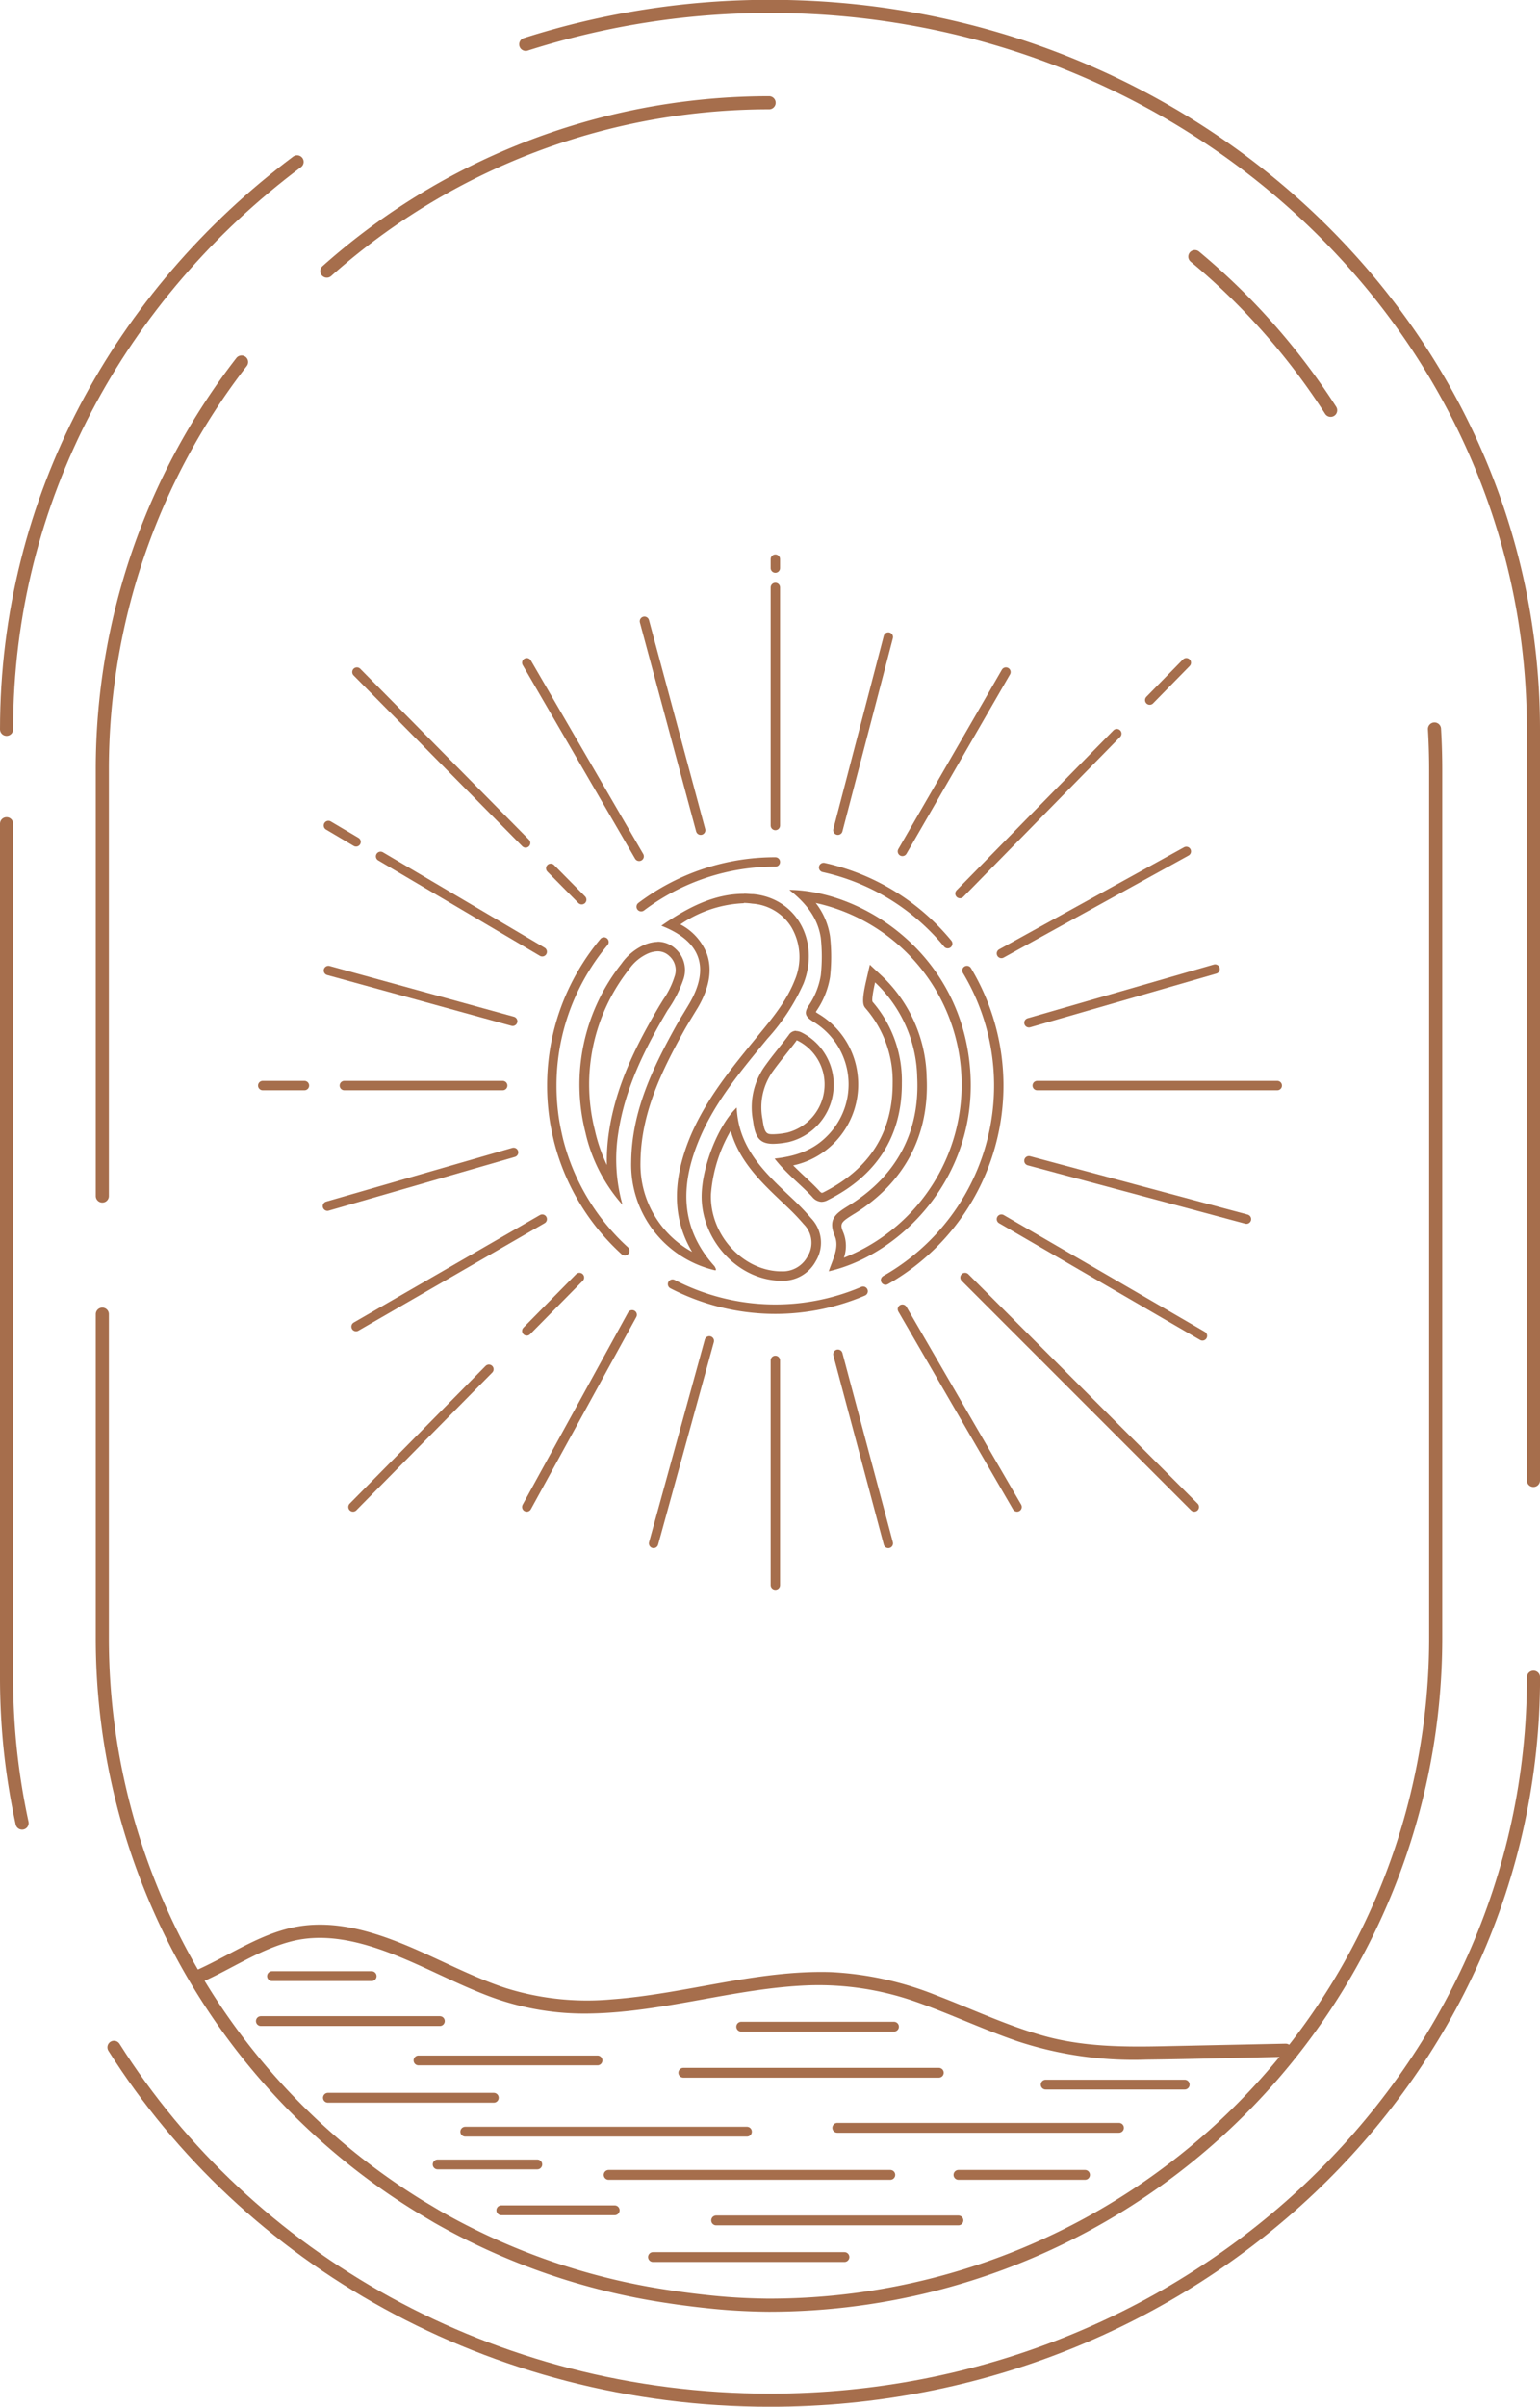 <svg xmlns="http://www.w3.org/2000/svg" viewBox="0 0 255.86 399.5"><defs><style>.cls-1,.cls-3,.cls-4,.cls-5{fill:none;stroke:#a66e4c;stroke-linecap:round;stroke-miterlimit:10;}.cls-1{stroke-width:1.63px;}.cls-2{fill:#a66e4c;}.cls-3{stroke-width:2.18px;}.cls-4{stroke-width:1.56px;}.cls-5{stroke-width:1.56px;}</style></defs><g id="Layer_2" data-name="Layer 2"><g id="Layer_2-2" data-name="Layer 2"><line class="cls-1" x1="82.04" y1="348.22" x2="54.48" y2="348.22"/><line class="cls-1" x1="159.24" y1="361.02" x2="180.27" y2="361.02"/><line class="cls-1" x1="101.12" y1="361.02" x2="147.92" y2="361.02"/><line class="cls-1" x1="118.98" y1="368.58" x2="159.24" y2="368.58"/><line class="cls-1" x1="139.11" y1="353.21" x2="185.91" y2="353.21"/><line class="cls-1" x1="102.13" y1="366.9" x2="83.29" y2="366.9"/><line class="cls-1" x1="148.53" y1="336.42" x2="123.15" y2="336.42"/><line class="cls-1" x1="99.27" y1="342.02" x2="69.53" y2="342.02"/><line class="cls-1" x1="124.1" y1="353.85" x2="77.3" y2="353.85"/><line class="cls-1" x1="155.98" y1="344.07" x2="113.53" y2="344.07"/><line class="cls-1" x1="73.08" y1="335.49" x2="43.34" y2="335.49"/><line class="cls-1" x1="196.83" y1="346.04" x2="173.73" y2="346.04"/><line class="cls-1" x1="89.27" y1="359.29" x2="72.71" y2="359.29"/><line class="cls-1" x1="140.3" y1="374.66" x2="108.49" y2="374.66"/><line class="cls-1" x1="61.75" y1="328.03" x2="45.19" y2="328.03"/><path class="cls-2" d="M33.36,329.09c5.09-2.21,9.8-5.54,15.24-6.88,5.63-1.38,11.45.14,16.71,2.19s10.41,4.86,15.78,6.9a45,45,0,0,0,17.11,2.93c12.16-.24,23.89-4.19,36-4.67a48.64,48.64,0,0,1,17.85,2.69c5.74,2,11.22,4.61,17,6.59a61.6,61.6,0,0,0,21.4,3.05c7.71-.09,15.43-.31,23.14-.47a1.09,1.09,0,0,0,0-2.18l-21,.44c-6.66.13-13.26,0-19.71-1.89-5.9-1.7-11.47-4.34-17.2-6.53a54,54,0,0,0-17.62-3.9c-12.34-.37-24.25,3.64-36.47,4.53A45.13,45.13,0,0,1,84,330c-5.55-1.83-10.7-4.63-16.07-6.9-5.75-2.42-12.08-4.38-18.37-3.32S38,324.73,32.26,327.21c-1.29.56-.18,2.43,1.1,1.88Z"/><path class="cls-3" d="M49.36,26.87c-29.4,22-48.27,56-48.27,94.19"/><path class="cls-3" d="M254.77,245.74V121.06c0-66.26-56.79-120-126.84-120A133.2,133.2,0,0,0,87.35,7.36"/><path class="cls-3" d="M18.94,339.85c22.14,35.07,62.66,58.57,109,58.57,70,0,126.84-53.72,126.84-120"/><path class="cls-3" d="M1.09,136.74v141.7a115.71,115.71,0,0,0,.65,12.27,114.11,114.11,0,0,0,1.93,11.91"/><path class="cls-3" d="M17,218.15V271.9a110.67,110.67,0,0,0,52.64,94.29l3,1.79A109.9,109.9,0,0,0,111,381.22c2.16.34,6.29.88,9.86,1.15,3.77.28,6.94.28,6.94.28A110.74,110.74,0,0,0,238.53,271.9V127.82q0-3.43-.2-6.81"/><path class="cls-3" d="M40.13,60.1A110.31,110.31,0,0,0,17,127.82v70.71"/><path class="cls-3" d="M127.78,17.06a111.41,111.41,0,0,0-17,1.31A110.24,110.24,0,0,0,54.3,45"/><path class="cls-3" d="M221.08,68.11A111.65,111.65,0,0,0,198.52,42.6"/><line class="cls-4" x1="147.59" y1="256.2" x2="139.21" y2="224.8"/><line class="cls-4" x1="168.98" y1="250.15" x2="149.93" y2="217.32"/><line class="cls-4" x1="198.43" y1="250.15" x2="160.33" y2="212.06"/><line class="cls-4" x1="207.09" y1="202.37" x2="170.95" y2="192.68"/><line class="cls-4" x1="199.78" y1="221.75" x2="166.38" y2="202.37"/><line class="cls-4" x1="116.41" y1="137.81" x2="107.07" y2="103.13"/><line class="cls-4" x1="106.19" y1="142.15" x2="87.52" y2="110.01"/><line class="cls-4" x1="87.33" y1="139.93" x2="59.3" y2="111.56"/><line class="cls-4" x1="96.65" y1="149.35" x2="91.5" y2="144.14"/><line class="cls-4" x1="85.18" y1="169.53" x2="54.56" y2="161.1"/><line class="cls-4" x1="59.16" y1="139.75" x2="54.56" y2="137.03"/><line class="cls-4" x1="90.09" y1="157.99" x2="63.23" y2="142.15"/><line class="cls-4" x1="212.21" y1="180.2" x2="172.33" y2="180.2"/><line class="cls-4" x1="166.38" y1="158.27" x2="197.1" y2="141.33"/><line class="cls-4" x1="170.95" y1="169.78" x2="201.88" y2="160.86"/><line class="cls-4" x1="54.4" y1="200.21" x2="85.33" y2="191.29"/><line class="cls-4" x1="59.16" y1="220.21" x2="90.09" y2="202.37"/><line class="cls-4" x1="87.52" y1="220.93" x2="96.27" y2="212.06"/><line class="cls-4" x1="58.65" y1="250.15" x2="81.23" y2="227.29"/><line class="cls-4" x1="87.52" y1="250.15" x2="105.03" y2="218.25"/><line class="cls-4" x1="108.59" y1="256.2" x2="117.85" y2="222.58"/><line class="cls-4" x1="128.82" y1="263.12" x2="128.82" y2="225.82"/><line class="cls-4" x1="191.02" y1="116.21" x2="197.1" y2="110.01"/><line class="cls-4" x1="159.49" y1="148.33" x2="185.55" y2="121.78"/><line class="cls-4" x1="149.93" y1="141.33" x2="167.13" y2="111.56"/><line class="cls-4" x1="139.21" y1="137.81" x2="147.59" y2="105.75"/><line class="cls-4" x1="128.82" y1="94.3" x2="128.82" y2="92.82"/><line class="cls-4" x1="128.82" y1="137.03" x2="128.82" y2="97.52"/><path class="cls-4" d="M136.84,144a37.09,37.09,0,0,1,20.62,12.64"/><path class="cls-4" d="M106.53,150.51a36.93,36.93,0,0,1,22.29-7.43"/><path class="cls-4" d="M103.81,207.63a37.12,37.12,0,0,1-11-18.29c-.24-1-.45-2-.62-2.94a37.32,37.32,0,0,1-.51-6.2A36.92,36.92,0,0,1,95.41,164a37.49,37.49,0,0,1,4.94-7.63"/><path class="cls-4" d="M143.4,214.34a37.15,37.15,0,0,1-31.66-1.18"/><path class="cls-4" d="M160.65,161.1a37.12,37.12,0,0,1-13.52,51.39"/><path class="cls-2" d="M123.59,149.88h0A12.94,12.94,0,0,1,125,150a8.29,8.29,0,0,1,6.49,3.92,9.83,9.83,0,0,1,.54,8.81c-1.25,3.17-3.32,5.83-5.71,8.72l-.52.64c-4.09,5-8.33,10.11-11,16.3-3.17,7.47-3.12,13.87.19,19.42a16.55,16.55,0,0,1-8.58-14.91c.08-8.19,3.6-15.23,7.2-21.74.4-.72.83-1.43,1.28-2.17.33-.54.66-1.09,1-1.64,2-3.37,2.47-6.4,1.56-9a9.36,9.36,0,0,0-4.41-4.9,20.05,20.05,0,0,1,10.55-3.52m0-1.56c-5,0-9.44,2.32-13.71,5.3,6.58,2.55,8.1,7,4.66,12.9-.75,1.29-1.56,2.54-2.28,3.84-3.88,7-7.31,14.15-7.39,22.47a18,18,0,0,0,14,18l.09-.15a2.23,2.23,0,0,0-.25-.54c-5.85-6.49-5.65-13.72-2.47-21.21,2.65-6.24,7-11.38,11.25-16.55a34.66,34.66,0,0,0,6-9.14c2.76-7-1.13-14.2-8.34-14.87-.51,0-1-.07-1.53-.07Z"/><path class="cls-2" d="M135.57,149.9a30.88,30.88,0,0,1,4.64,58.88,6,6,0,0,0-.07-4.12c-.66-1.57-.45-1.77,1.69-3.11l.22-.13c8.25-5.16,12.37-13,11.91-22.56A23.85,23.85,0,0,0,146.52,162l-2-1.86-.61,2.65c-.86,3.71-.45,4.18-.06,4.63a18.41,18.41,0,0,1,4.46,12.4c0,8.11-3.79,14.18-11.4,18.05a1,1,0,0,1-.38.14,1.19,1.19,0,0,1-.4-.33c-.79-.85-1.64-1.65-2.47-2.42-.62-.58-1.25-1.18-1.88-1.81a13.53,13.53,0,0,0,6.7-3.61,13.8,13.8,0,0,0,4-11.51,13.49,13.49,0,0,0-6.45-10,5.56,5.56,0,0,1-.49-.33,3.63,3.63,0,0,1,.21-.34,14,14,0,0,0,2.16-5.48,30.24,30.24,0,0,0,0-6.73,11.79,11.79,0,0,0-2.41-5.6m-4.31-2.09c2.82,2.23,4.7,4.69,5.18,7.92a29.27,29.27,0,0,1,0,6.22,12.53,12.53,0,0,1-1.91,4.88c-1,1.42-.66,2,.76,2.88a12.13,12.13,0,0,1,2.12,19c-2.32,2.31-5.18,3.28-8.64,3.66,2,2.56,4.32,4.28,6.24,6.35a2.14,2.14,0,0,0,1.54.83,2.33,2.33,0,0,0,1.09-.31c8-4,12.32-10.53,12.27-19.45a20,20,0,0,0-4.85-13.42c-.28-.31.4-3.25.4-3.25a22.3,22.3,0,0,1,7,15.77c.44,9.1-3.45,16.32-11.18,21.15-2.18,1.36-3.76,2.22-2.52,5.17.8,1.89-.33,3.89-1,5.87,11.74-2.66,24.69-15.41,23.52-33.11-1.28-19.33-17.55-30-30-30.21Z"/><path class="cls-2" d="M109.27,157.91a2.77,2.77,0,0,1,1.92.77,3.12,3.12,0,0,1,.87,3.46,13.81,13.81,0,0,1-1.84,3.74l-.66,1.07c-3.65,6.19-7.2,13-8.38,20.93a31.51,31.51,0,0,0-.35,5.51,26.82,26.82,0,0,1-2-5.79,30.88,30.88,0,0,1,5.68-26.7,7.58,7.58,0,0,1,3.21-2.65,4.38,4.38,0,0,1,1.59-.34m0-1.57a6,6,0,0,0-2.16.46,9.1,9.1,0,0,0-3.89,3.16,32.32,32.32,0,0,0-6,28A27,27,0,0,0,103.43,200a27.83,27.83,0,0,1-.71-11.92c1.11-7.43,4.42-14,8.19-20.37a19.94,19.94,0,0,0,2.66-5.22,4.73,4.73,0,0,0-1.34-5,4.36,4.36,0,0,0-3-1.17Z"/><path class="cls-2" d="M121.4,187.69c1.42,5.12,5.14,8.63,8.76,12.05l.7.67a36.65,36.65,0,0,1,2.68,2.81,4.33,4.33,0,0,1,.61,5.38,4.66,4.66,0,0,1-4.38,2.43h-.32c-6.26-.26-11.56-6.24-11.33-12.81a24.69,24.69,0,0,1,3.28-10.52m1-3.85c-3,2.85-5.66,9.51-5.82,14.32-.25,7.37,5.73,14.13,12.83,14.42h.38a6.19,6.19,0,0,0,5.74-3.23,5.86,5.86,0,0,0-.78-7.15,38.76,38.76,0,0,0-2.79-2.94c-4.51-4.28-9.27-8.4-9.56-15.43Z"/><path class="cls-2" d="M132.45,172.61h0m-.08.08.18.07a8.12,8.12,0,0,1,4.41,8.05,8.25,8.25,0,0,1-6.18,7.2,12.92,12.92,0,0,1-2.27.27c-1.06,0-1.49,0-1.81-2.43a10.28,10.28,0,0,1,1.8-8.15c.63-.87,1.33-1.75,2-2.6s1.24-1.54,1.83-2.35l0-.06m-.1-1.58a1.45,1.45,0,0,0-1.19.71c-1.25,1.69-2.62,3.27-3.85,5a11.77,11.77,0,0,0-2.07,9.28c.34,2.67,1.07,3.77,3.35,3.77a13.8,13.8,0,0,0,2.57-.3,9.8,9.8,0,0,0,7.43-8.57,9.69,9.69,0,0,0-5.34-9.64,2.32,2.32,0,0,0-.9-.22Z"/><line class="cls-5" x1="50.58" y1="180.2" x2="43.65" y2="180.2"/><line class="cls-5" x1="83.52" y1="180.2" x2="57.21" y2="180.2"/></g></g></svg>